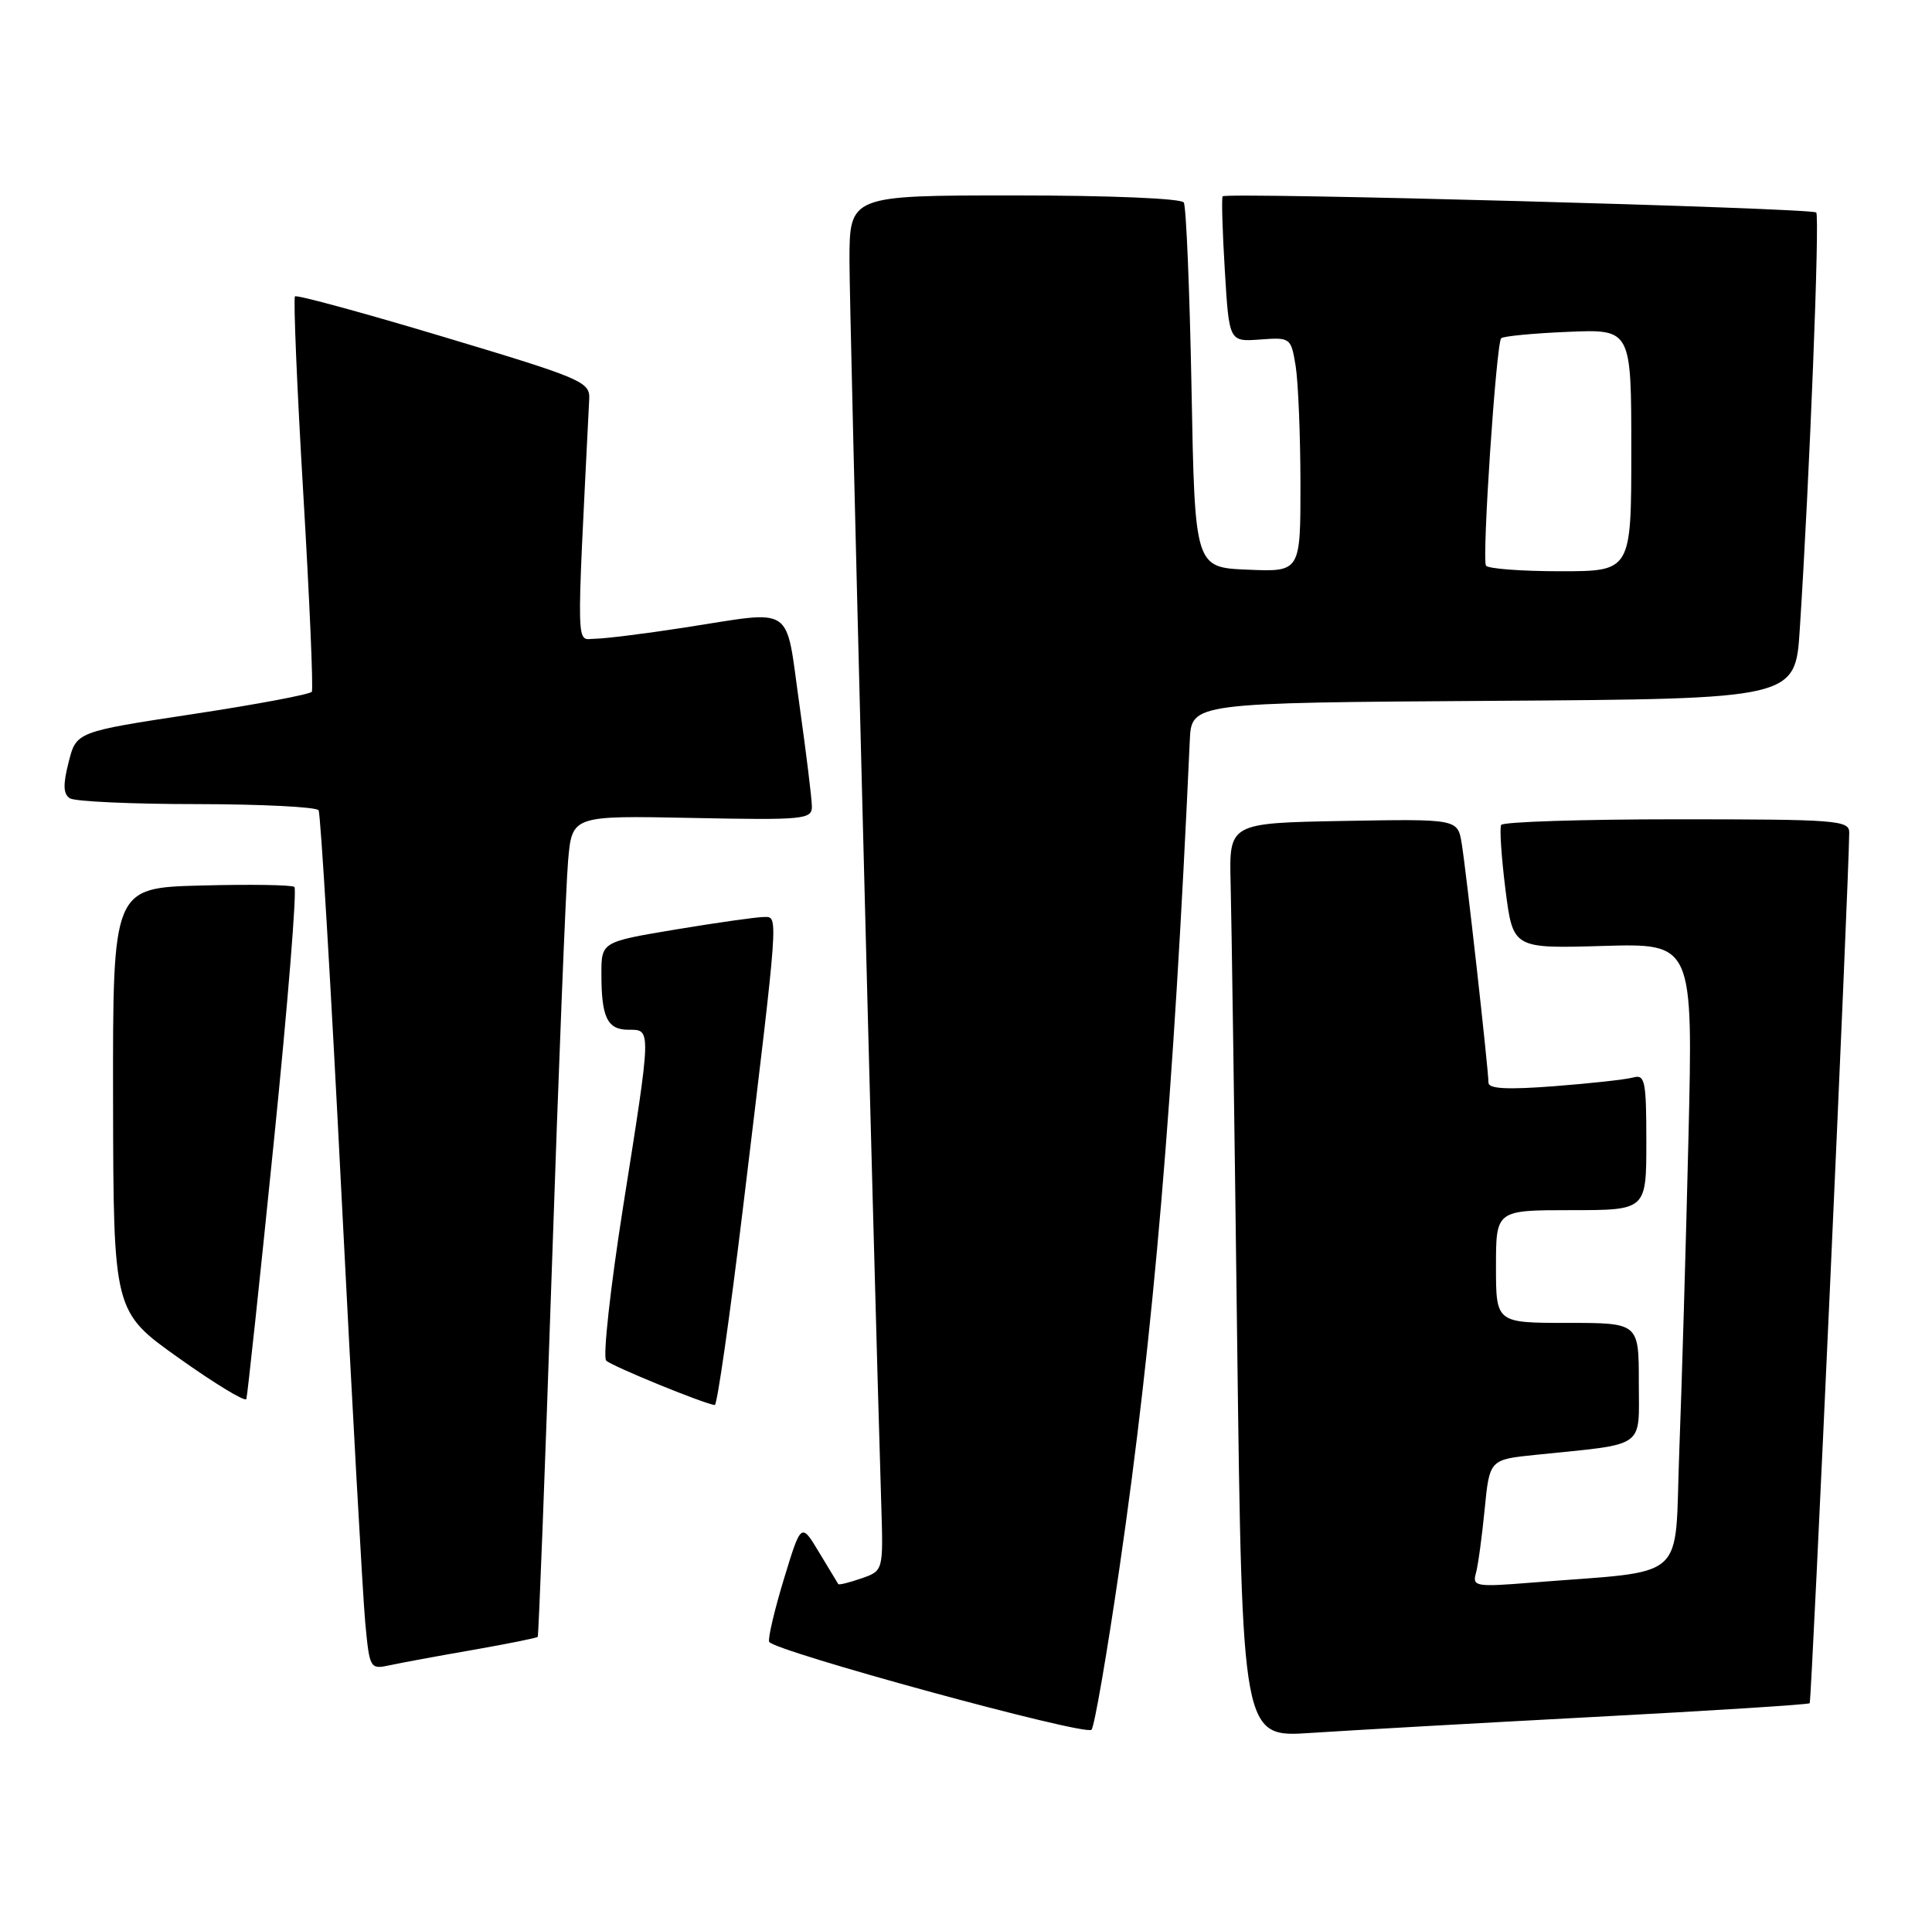 <?xml version="1.0" encoding="UTF-8" standalone="no"?>
<!DOCTYPE svg PUBLIC "-//W3C//DTD SVG 1.1//EN" "http://www.w3.org/Graphics/SVG/1.1/DTD/svg11.dtd" >
<svg xmlns="http://www.w3.org/2000/svg" xmlns:xlink="http://www.w3.org/1999/xlink" version="1.1" viewBox="0 0 257 256">
 <g >
 <path fill="currentColor"
d=" M 148.93 208.50 C 153.46 177.39 156.11 146.22 158.27 98.50 C 158.50 93.50 158.50 93.50 198.66 93.24 C 238.82 92.98 238.82 92.98 239.41 83.74 C 240.71 63.76 242.09 28.76 241.60 28.27 C 241.01 27.67 163.07 25.55 162.64 26.12 C 162.48 26.33 162.61 30.77 162.93 35.98 C 163.50 45.47 163.50 45.47 167.61 45.17 C 171.66 44.87 171.73 44.92 172.35 48.68 C 172.69 50.78 172.98 57.81 172.99 64.29 C 173.00 76.09 173.00 76.09 165.97 75.79 C 158.94 75.50 158.94 75.50 158.50 51.69 C 158.25 38.60 157.79 27.46 157.47 26.94 C 157.13 26.40 147.63 26.00 134.94 26.00 C 113.00 26.00 113.00 26.00 113.00 34.75 C 113.00 41.77 116.12 163.77 117.23 200.24 C 117.50 208.98 117.50 208.98 114.59 209.99 C 112.99 210.55 111.60 210.89 111.51 210.75 C 111.42 210.61 110.27 208.71 108.96 206.53 C 106.57 202.56 106.57 202.56 104.29 210.03 C 103.04 214.14 102.15 217.91 102.31 218.42 C 102.70 219.60 144.28 230.97 145.19 230.13 C 145.57 229.79 147.25 220.05 148.93 208.50 Z  M 211.95 228.43 C 227.60 227.60 240.55 226.78 240.73 226.60 C 240.99 226.34 245.94 117.26 245.99 110.75 C 246.00 109.13 244.25 109.00 223.06 109.00 C 210.44 109.00 199.93 109.34 199.69 109.75 C 199.46 110.16 199.72 114.03 200.26 118.35 C 201.26 126.20 201.26 126.20 213.24 125.85 C 225.22 125.50 225.22 125.50 224.60 151.50 C 224.26 165.80 223.71 184.55 223.38 193.16 C 222.71 210.77 224.89 208.85 203.65 210.56 C 196.35 211.15 195.84 211.06 196.32 209.34 C 196.61 208.33 197.13 204.50 197.49 200.84 C 198.14 194.18 198.14 194.18 204.32 193.55 C 219.14 192.03 218.00 192.84 218.00 183.91 C 218.00 176.00 218.00 176.00 208.50 176.00 C 199.00 176.00 199.00 176.00 199.00 168.50 C 199.00 161.00 199.00 161.00 209.00 161.00 C 219.00 161.00 219.00 161.00 219.00 151.93 C 219.00 143.78 218.82 142.91 217.25 143.35 C 216.29 143.62 211.56 144.14 206.75 144.51 C 200.49 144.99 198.00 144.86 198.00 144.04 C 198.00 142.31 195.05 115.95 194.44 112.22 C 193.90 108.95 193.90 108.95 178.70 109.22 C 163.50 109.50 163.50 109.50 163.70 117.50 C 163.82 121.90 164.21 149.28 164.57 178.33 C 165.24 231.17 165.24 231.17 174.37 230.55 C 179.39 230.22 196.30 229.26 211.95 228.43 Z  M 62.90 219.51 C 67.51 218.70 71.40 217.92 71.53 217.77 C 71.65 217.62 72.50 195.68 73.40 169.00 C 74.30 142.32 75.28 117.80 75.57 114.50 C 76.10 108.50 76.10 108.50 92.05 108.82 C 106.92 109.12 108.00 109.01 108.00 107.32 C 108.00 106.32 107.25 100.21 106.34 93.75 C 104.42 80.19 105.93 81.20 91.00 83.50 C 85.78 84.31 80.44 84.97 79.15 84.98 C 76.60 85.00 76.66 87.60 78.38 53.09 C 78.49 50.80 77.48 50.36 59.08 44.84 C 48.40 41.63 39.47 39.20 39.24 39.43 C 39.01 39.66 39.50 51.45 40.34 65.62 C 41.18 79.80 41.69 91.68 41.48 92.03 C 41.26 92.38 34.13 93.72 25.62 95.01 C 10.15 97.36 10.15 97.36 9.13 101.40 C 8.36 104.41 8.41 105.64 9.30 106.21 C 9.96 106.63 17.56 106.98 26.19 106.98 C 34.82 106.99 42.10 107.36 42.38 107.80 C 42.65 108.24 44.03 131.30 45.43 159.05 C 46.84 186.80 48.26 212.34 48.58 215.81 C 49.16 222.02 49.22 222.11 51.84 221.55 C 53.30 221.23 58.28 220.31 62.90 219.51 Z  M 36.42 151.95 C 38.29 133.55 39.52 118.28 39.16 118.00 C 38.80 117.72 33.21 117.64 26.75 117.81 C 15.00 118.12 15.00 118.12 15.04 146.31 C 15.09 174.50 15.09 174.50 23.79 180.68 C 28.58 184.09 32.62 186.54 32.77 186.13 C 32.91 185.73 34.56 170.35 36.42 151.95 Z  M 98.83 160.75 C 103.66 120.76 103.57 122.00 101.60 122.00 C 100.67 122.00 95.43 122.74 89.95 123.65 C 80.00 125.31 80.00 125.31 80.00 129.57 C 80.00 135.37 80.79 137.00 83.61 137.00 C 86.66 137.00 86.68 136.60 82.89 160.53 C 81.18 171.40 80.17 180.56 80.64 181.02 C 81.40 181.76 93.59 186.75 95.08 186.93 C 95.40 186.97 97.08 175.19 98.83 160.75 Z  M 197.67 75.25 C 197.11 74.33 199.03 45.70 199.69 45.00 C 199.95 44.73 203.95 44.34 208.58 44.15 C 217.00 43.79 217.00 43.79 217.00 59.90 C 217.00 76.00 217.00 76.00 207.56 76.00 C 202.37 76.00 197.91 75.66 197.67 75.25 Z "/>
</g>
</svg>
